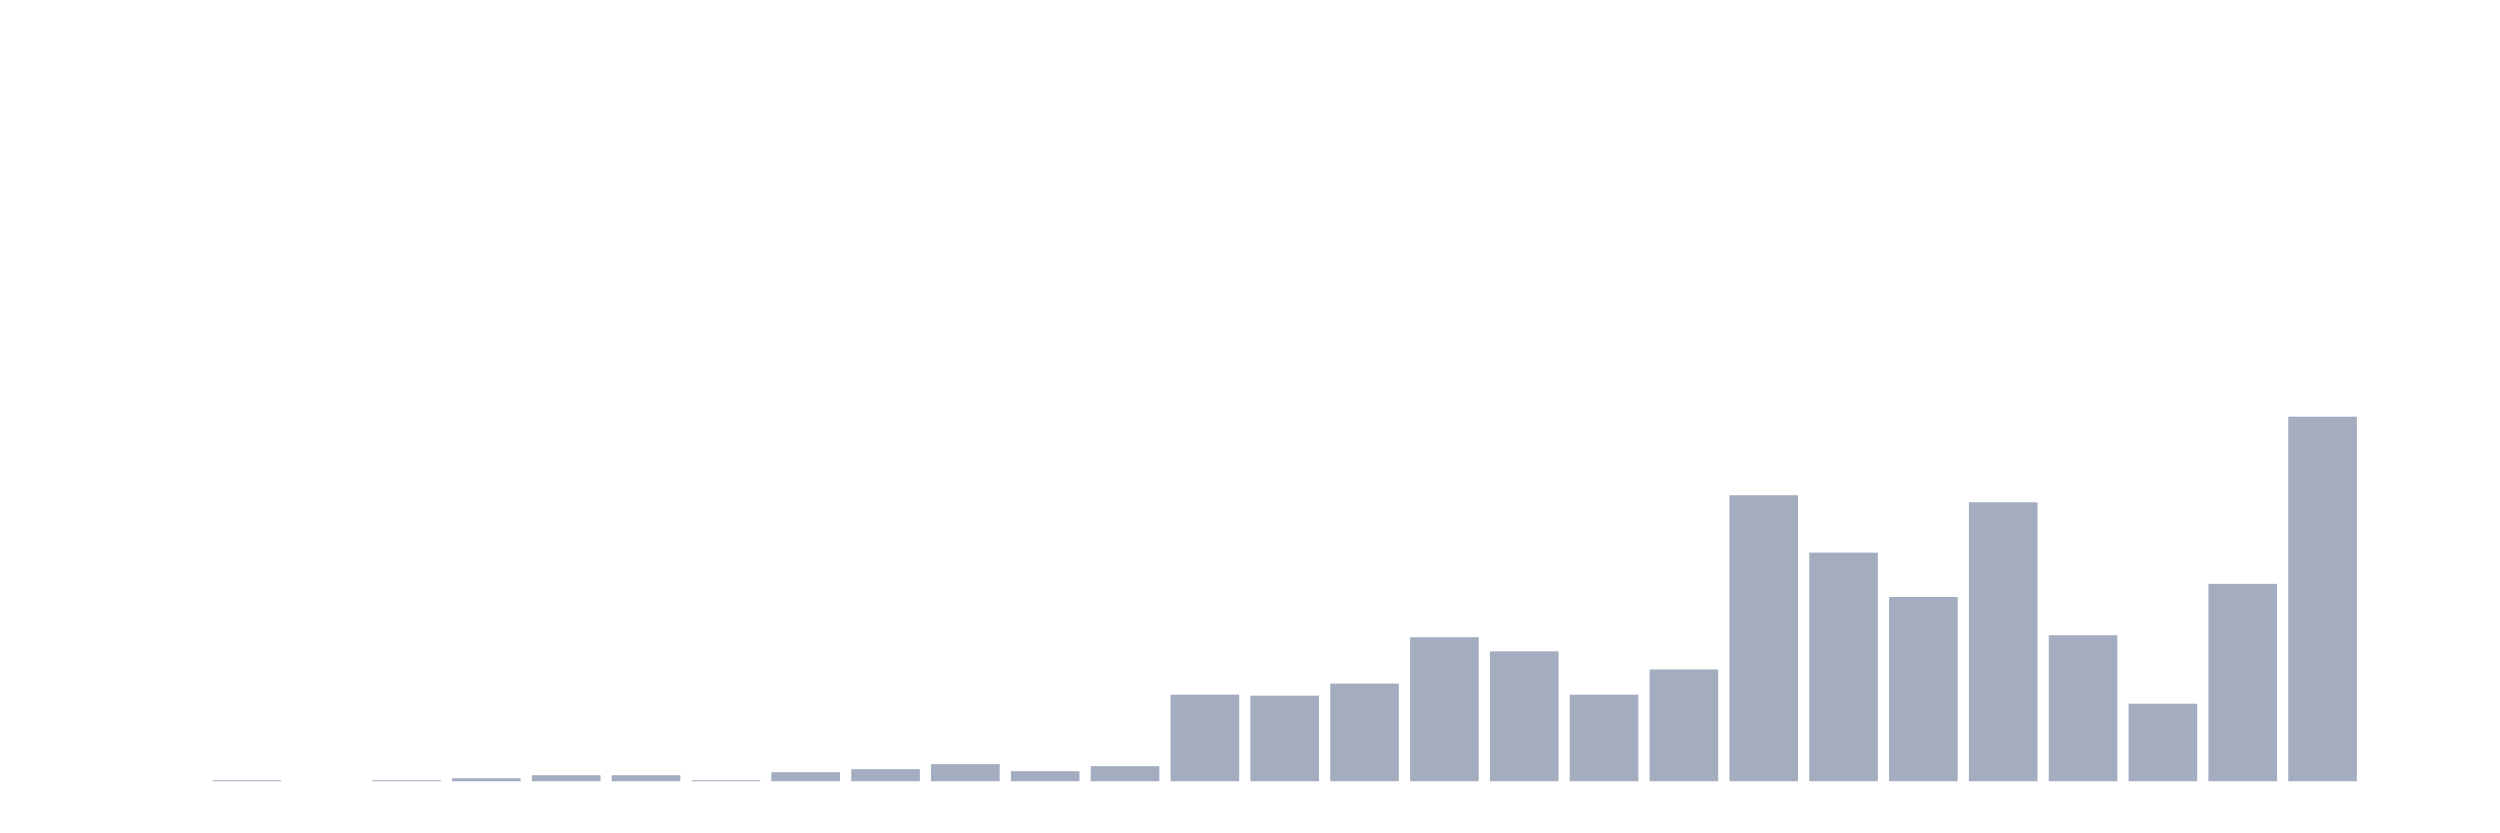 <svg xmlns="http://www.w3.org/2000/svg" viewBox="0 0 480 160"><g transform="translate(10,10)"><rect class="bar" x="0.153" width="13.175" y="140" height="0" fill="rgb(164,173,192)"></rect><rect class="bar" x="15.482" width="13.175" y="140" height="0" fill="rgb(164,173,192)"></rect><rect class="bar" x="30.81" width="13.175" y="139.807" height="0.193" fill="rgb(164,173,192)"></rect><rect class="bar" x="46.138" width="13.175" y="140" height="0" fill="rgb(164,173,192)"></rect><rect class="bar" x="61.466" width="13.175" y="139.807" height="0.193" fill="rgb(164,173,192)"></rect><rect class="bar" x="76.794" width="13.175" y="139.42" height="0.58" fill="rgb(164,173,192)"></rect><rect class="bar" x="92.123" width="13.175" y="138.84" height="1.16" fill="rgb(164,173,192)"></rect><rect class="bar" x="107.451" width="13.175" y="138.84" height="1.16" fill="rgb(164,173,192)"></rect><rect class="bar" x="122.779" width="13.175" y="139.807" height="0.193" fill="rgb(164,173,192)"></rect><rect class="bar" x="138.107" width="13.175" y="138.26" height="1.74" fill="rgb(164,173,192)"></rect><rect class="bar" x="153.436" width="13.175" y="137.68" height="2.32" fill="rgb(164,173,192)"></rect><rect class="bar" x="168.764" width="13.175" y="136.713" height="3.287" fill="rgb(164,173,192)"></rect><rect class="bar" x="184.092" width="13.175" y="138.066" height="1.934" fill="rgb(164,173,192)"></rect><rect class="bar" x="199.42" width="13.175" y="137.099" height="2.901" fill="rgb(164,173,192)"></rect><rect class="bar" x="214.748" width="13.175" y="123.37" height="16.63" fill="rgb(164,173,192)"></rect><rect class="bar" x="230.077" width="13.175" y="123.564" height="16.436" fill="rgb(164,173,192)"></rect><rect class="bar" x="245.405" width="13.175" y="121.243" height="18.757" fill="rgb(164,173,192)"></rect><rect class="bar" x="260.733" width="13.175" y="112.348" height="27.652" fill="rgb(164,173,192)"></rect><rect class="bar" x="276.061" width="13.175" y="115.055" height="24.945" fill="rgb(164,173,192)"></rect><rect class="bar" x="291.39" width="13.175" y="123.37" height="16.63" fill="rgb(164,173,192)"></rect><rect class="bar" x="306.718" width="13.175" y="118.536" height="21.464" fill="rgb(164,173,192)"></rect><rect class="bar" x="322.046" width="13.175" y="85.083" height="54.917" fill="rgb(164,173,192)"></rect><rect class="bar" x="337.374" width="13.175" y="96.105" height="43.895" fill="rgb(164,173,192)"></rect><rect class="bar" x="352.702" width="13.175" y="104.613" height="35.387" fill="rgb(164,173,192)"></rect><rect class="bar" x="368.031" width="13.175" y="86.436" height="53.564" fill="rgb(164,173,192)"></rect><rect class="bar" x="383.359" width="13.175" y="111.961" height="28.039" fill="rgb(164,173,192)"></rect><rect class="bar" x="398.687" width="13.175" y="125.11" height="14.89" fill="rgb(164,173,192)"></rect><rect class="bar" x="414.015" width="13.175" y="102.099" height="37.901" fill="rgb(164,173,192)"></rect><rect class="bar" x="429.344" width="13.175" y="70" height="70" fill="rgb(164,173,192)"></rect><rect class="bar" x="444.672" width="13.175" y="140" height="0" fill="rgb(164,173,192)"></rect></g></svg>
